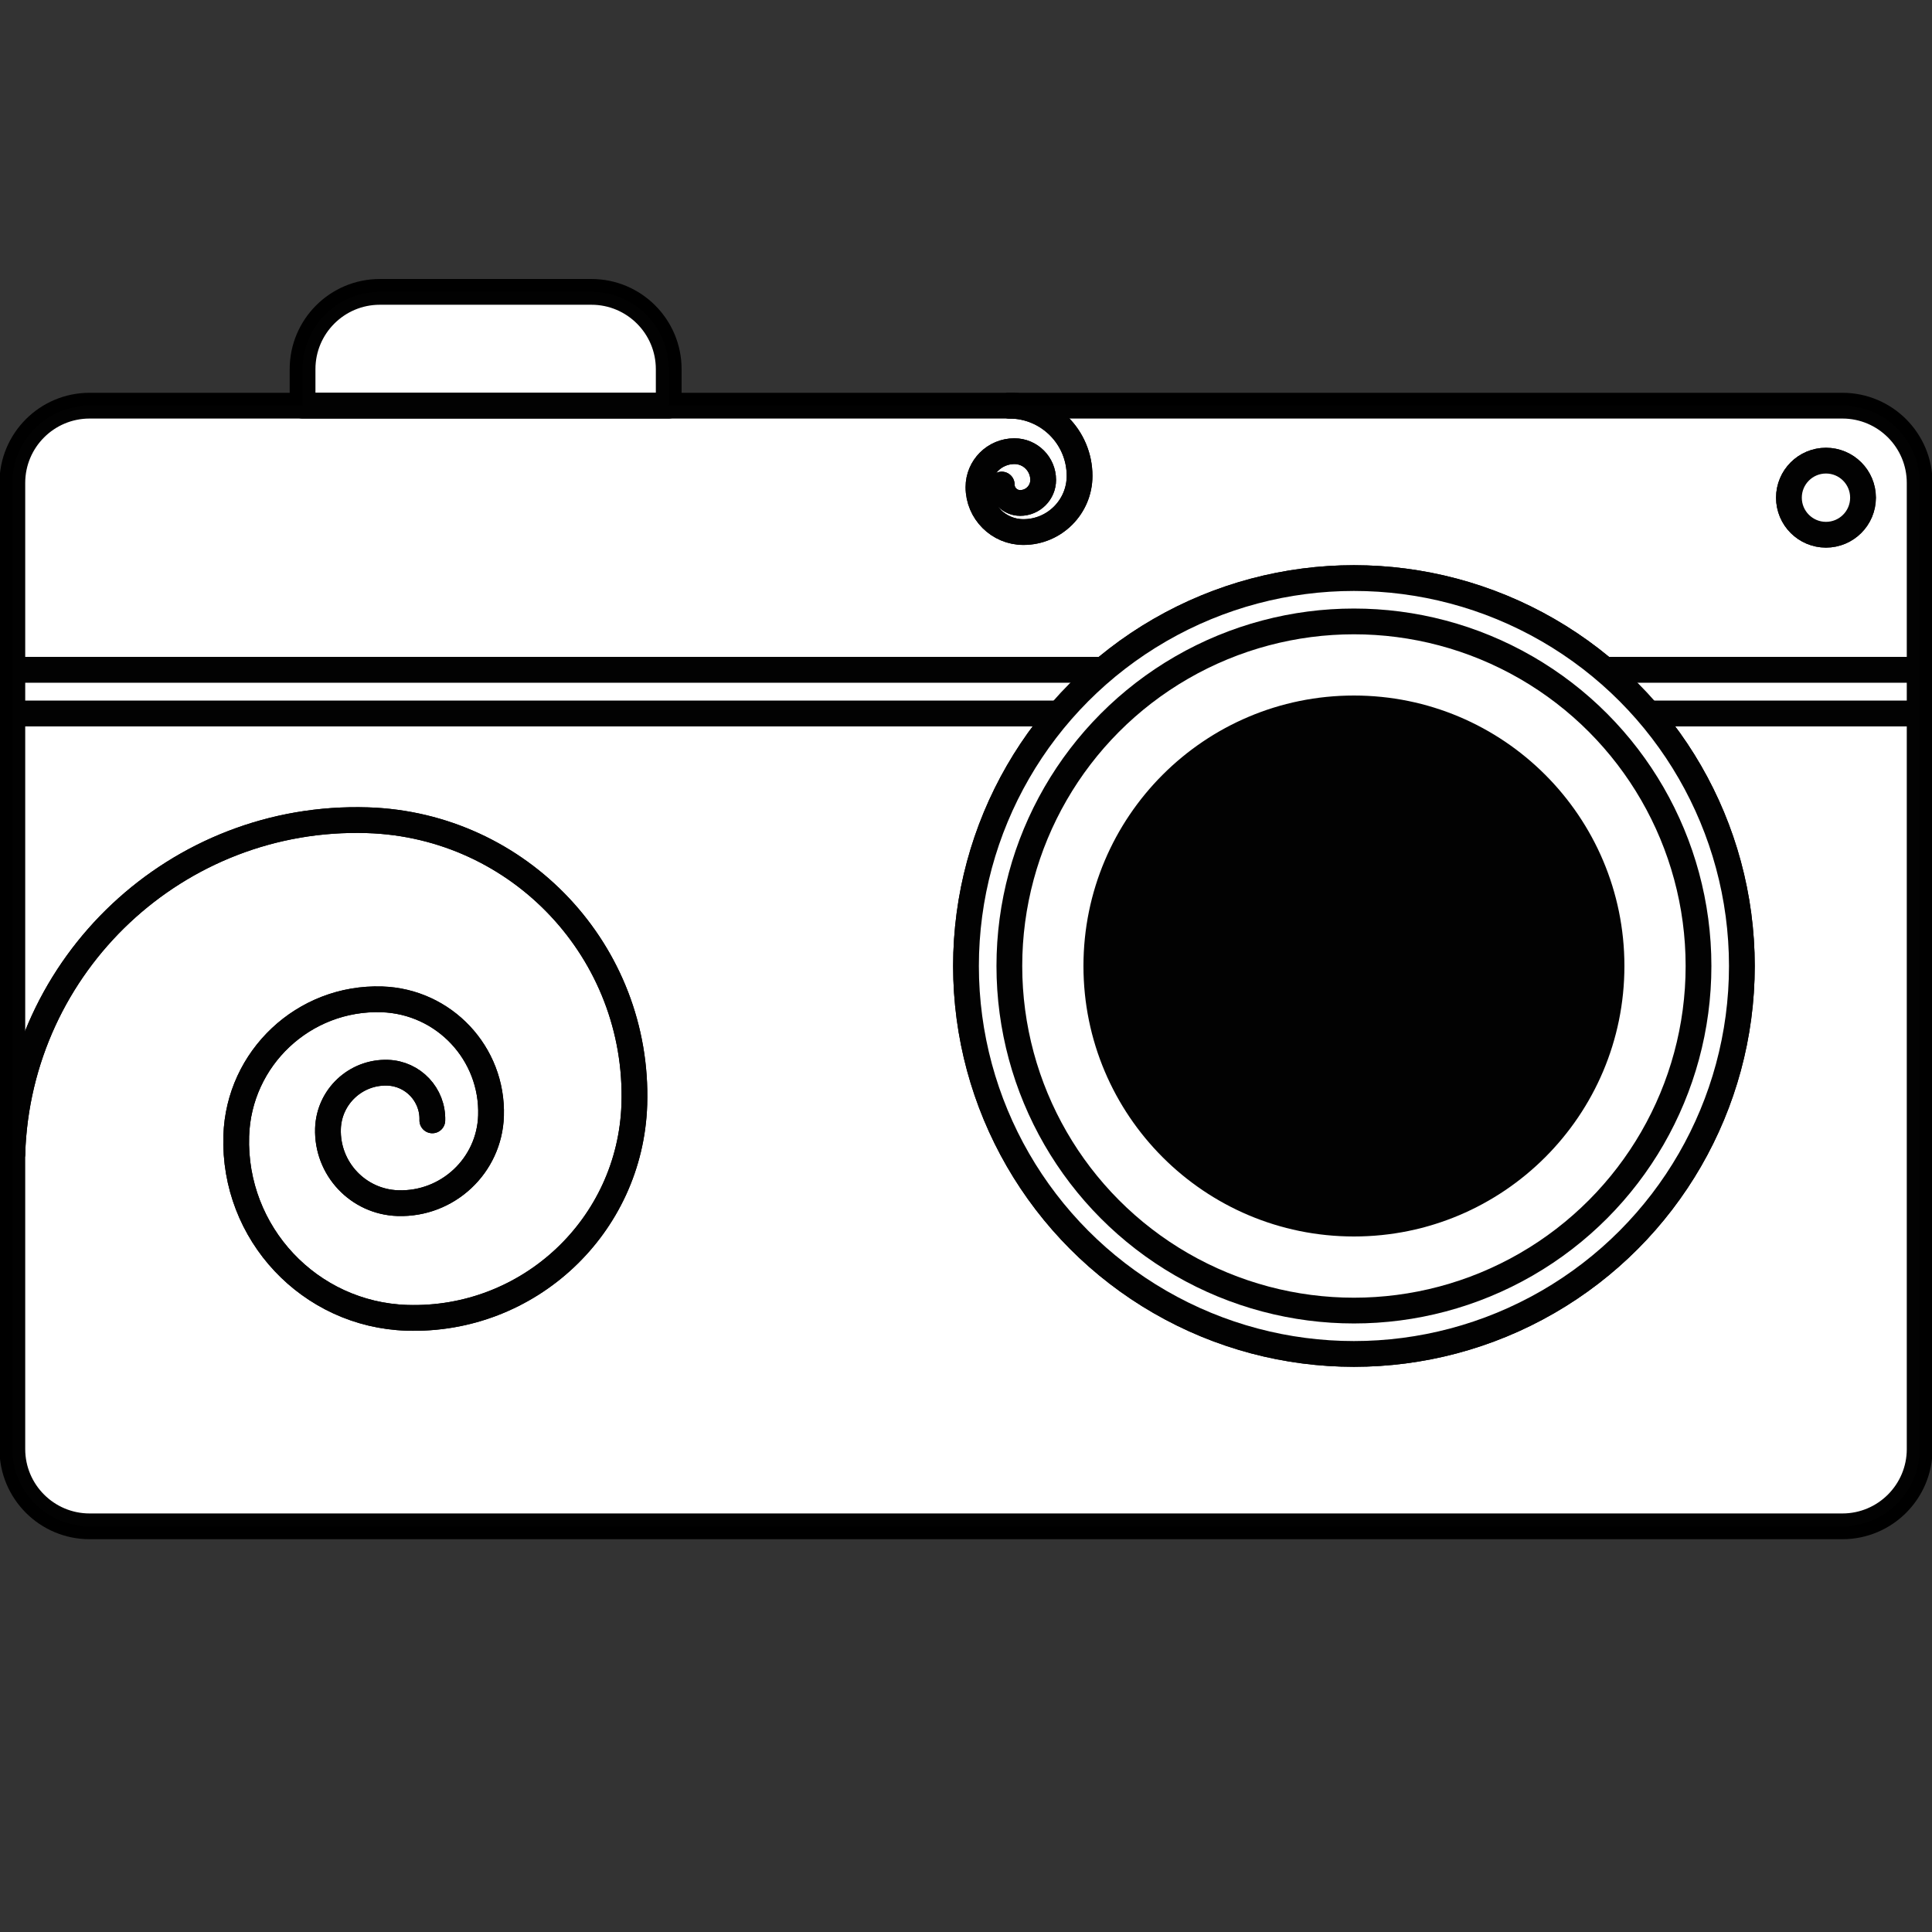 <?xml version="1.0" encoding="utf-8"?>
<!-- Generator: Adobe Illustrator 16.0.0, SVG Export Plug-In . SVG Version: 6.00 Build 0)  -->
<!DOCTYPE svg PUBLIC "-//W3C//DTD SVG 1.1//EN" "http://www.w3.org/Graphics/SVG/1.1/DTD/svg11.dtd">
<svg version="1.1" xmlns="http://www.w3.org/2000/svg" xmlns:xlink="http://www.w3.org/1999/xlink" x="0px" y="0px" width="150px"
	 height="150px" viewBox="0 0 150 150" enable-background="new 0 0 150 150" xml:space="preserve">
<rect x="0" y="0" width="150" height="150" fill="#333333" stroke="none"/>
<g>
	<clipPath  id="clip">
		<path fill="#FFFFFF" stroke="#000000" stroke-width="2" stroke-linecap="round" stroke-linejoin="round" stroke-miterlimit="10" d="
		M143.042,31.496H51.919v-2.835c0-3.313-2.687-6-6-6H29.491c-3.313,0-6,2.687-6,6v2.835H6.958c-3.313,0-6,2.687-6,6v14.511v3.384
		v57.113c0,3.313,2.687,6,6,6h136.084c3.313,0,6-2.688,6-6V55.391v-3.384V37.496C149.042,34.183,146.355,31.496,143.042,31.496z"/>
	</clipPath>
</g>
<g id="red">
	<path fill="#FFFFFF" d="M143.042,31.496H51.919v-2.835c0-3.313-2.687-6-6-6H29.491c-3.313,0-6,2.687-6,6v2.835H6.958
		c-3.313,0-6,2.687-6,6v14.511v3.384v57.113c0,3.313,2.687,6,6,6h136.084c3.313,0,6-2.688,6-6V55.391v-3.384V37.496
		C149.042,34.183,146.355,31.496,143.042,31.496z"/>
	<circle id="3circle" fill="#ba2713" cx="-36.833" cy="22.661" r="5.667" clip-path="url(#clip)">
	
		<animate  fill="freeze" accumulate="none" restart="always" values="5.667;130" additive="replace" begin="touch.mouseover" calcMode="linear" dur="0.5s" attributeType="XML" attributeName="r" xlink:href="#3circle">
		</animate>
	
		<animate  fill="freeze" accumulate="none" restart="always" values="130;5.667" additive="replace" begin="touch.mouseout" calcMode="linear" dur="0.5s" attributeType="XML" attributeName="r" xlink:href="#3circle">
		</animate>
	</circle>
	<circle id="2circle" fill="#ba2713" cx="37.705" cy="164.28" r="5.667" clip-path="url(#clip)">
	
		<animate  fill="freeze" accumulate="none" restart="always" values="5.667;130" additive="replace" begin="touch.mouseover" calcMode="linear" dur="0.5s" attributeType="XML" attributeName="r" xlink:href="#2circle">
		</animate>
	
		<animate  fill="freeze" accumulate="none" restart="always" values="130;5.667" additive="replace" begin="touch.mouseout" calcMode="linear" dur="0.5s" attributeType="XML" attributeName="r" xlink:href="#2circle">
		</animate>
	</circle>
	<circle id="1circle" fill="#ba2713" cx="173.833" cy="41.516" r="5.667" clip-path="url(#clip)">
	
		<animate  fill="freeze" accumulate="none" restart="always" values="5.667;130" additive="replace" begin="touch.mouseover" calcMode="linear" dur="0.5s" attributeType="XML" attributeName="r" xlink:href="#1circle">
		</animate>
	
		<animate  fill="freeze" accumulate="none" restart="always" values="130;5.667" additive="replace" begin="touch.mouseout" calcMode="linear" dur="0.5s" attributeType="XML" attributeName="r" xlink:href="#1circle">
		</animate>
	</circle>
</g>
<g id="appareil">
	
		<rect x="0.958" y="52.007" fill="#FFFFFF" stroke="#000000" stroke-width="2" stroke-linecap="round" stroke-linejoin="round" stroke-miterlimit="10" width="148.084" height="3.384"/>
	
		<circle fill="#FFFFFF" stroke="#000000" stroke-width="2" stroke-linecap="round" stroke-linejoin="round" stroke-miterlimit="10" cx="105.119" cy="75" r="30.119"/>
	
		<circle stroke="#000000" stroke-width="2" stroke-linecap="round" stroke-linejoin="round" stroke-miterlimit="10" cx="105.119" cy="75" r="26.753"/>
	
		<circle fill="#FFFFFF" stroke="#000000" stroke-width="2" stroke-linecap="round" stroke-linejoin="round" stroke-miterlimit="10" cx="141.768" cy="38.64" r="2.876"/>
	<path fill="none" stroke="#000000" stroke-width="2" stroke-linecap="round" stroke-linejoin="round" stroke-miterlimit="10" d="
		M0.958,89.57c0.468-14.765,12.816-26.355,27.581-25.888c11.812,0.374,21.084,10.253,20.71,22.064
		c-0.299,9.449-8.202,16.868-17.652,16.568c-7.56-0.239-13.494-6.563-13.254-14.121c0.191-6.049,5.25-10.797,11.297-10.604
		c4.838,0.153,8.636,4.199,8.483,9.037c-0.123,3.871-3.36,6.909-7.23,6.786c-3.096-0.098-5.527-2.688-5.429-5.784
		c0.078-2.478,2.15-4.421,4.627-4.343c1.982,0.063,3.538,1.72,3.475,3.701"/>
	<path fill="none" stroke="#000000" stroke-width="2" stroke-linecap="round" stroke-linejoin="round" stroke-miterlimit="10" d="
		M78.366,31.496c3.011,0,5.452,2.441,5.452,5.452c0,2.409-1.953,4.361-4.361,4.361c-1.928,0-3.49-1.562-3.49-3.489
		c0-1.542,1.25-2.791,2.792-2.791c1.233,0,2.233,1,2.233,2.233c0,0.987-0.801,1.787-1.787,1.787c-0.789,0-1.43-0.64-1.43-1.429"/>
	<path fill="none" stroke="#000000" stroke-width="2" stroke-linecap="round" stroke-linejoin="round" stroke-miterlimit="10" d="
		M149.042,112.504c0,3.313-2.687,6-6,6H6.958c-3.313,0-6-2.688-6-6V37.496c0-3.313,2.687-6,6-6h136.084c3.313,0,6,2.687,6,6V112.504
		L149.042,112.504z"/>
	
		<rect x="0.958" y="52.007" fill="#FFFFFF" stroke="#000000" stroke-width="2" stroke-linecap="round" stroke-linejoin="round" stroke-miterlimit="10" width="148.084" height="3.384"/>
	
		<circle fill="#FFFFFF" stroke="#000000" stroke-width="2" stroke-linecap="round" stroke-linejoin="round" stroke-miterlimit="10" cx="105.119" cy="75" r="30.119"/>
	
		<circle fill="#FFFFFF" stroke="#000000" stroke-width="2" stroke-linecap="round" stroke-linejoin="round" stroke-miterlimit="10" cx="105.119" cy="75" r="26.753"/>
		
		<circle fill="#000000" stroke="#000000" stroke-width="2" stroke-linecap="round" stroke-linejoin="round" stroke-miterlimit="10" cx="105.119" cy="75" r="20"/>
	
		<circle fill="#ffffff" stroke="#000000" stroke-width="2" stroke-linecap="round" stroke-linejoin="round" stroke-miterlimit="10" cx="141.768" cy="38.64" r="2.876"/>
	<path fill="none" stroke="#000000" stroke-width="2" stroke-linecap="round" stroke-linejoin="round" stroke-miterlimit="10" d="
		M0.958,89.57c0.468-14.765,12.816-26.355,27.581-25.888c11.812,0.374,21.084,10.253,20.71,22.064
		c-0.299,9.449-8.202,16.868-17.652,16.568c-7.56-0.239-13.494-6.563-13.254-14.121c0.191-6.049,5.25-10.797,11.297-10.604
		c4.838,0.153,8.636,4.199,8.483,9.037c-0.123,3.871-3.36,6.909-7.23,6.786c-3.096-0.098-5.527-2.688-5.429-5.784
		c0.078-2.478,2.15-4.421,4.627-4.343c1.982,0.063,3.538,1.72,3.475,3.701"/>
	<path fill="none" stroke="#000000" stroke-width="2" stroke-linecap="round" stroke-linejoin="round" stroke-miterlimit="10" d="
		M78.366,31.496c3.011,0,5.452,2.441,5.452,5.452c0,2.409-1.953,4.361-4.361,4.361c-1.928,0-3.49-1.562-3.49-3.489
		c0-1.542,1.25-2.791,2.792-2.791c1.233,0,2.233,1,2.233,2.233c0,0.987-0.801,1.787-1.787,1.787c-0.789,0-1.43-0.64-1.43-1.429"/>
	<path fill="none" stroke="#000000" stroke-width="2" stroke-linecap="round" stroke-linejoin="round" stroke-miterlimit="10" d="
		M51.919,31.496v-2.835c0-3.313-2.687-6-6-6H29.491c-3.313,0-6,2.687-6,6v2.835H51.919z"/>
		
	<a xlink:href="../../index.php?param_url=tatoueurprofil.php" target="blank">
		<path id="touch" opacity="0.01" fill="#FFFFFF" d="M143.042,31.496H51.919v-2.835c0-3.313-2.687-6-6-6H29.491c-3.313,0-6,2.687-6,6v2.835H6.958
		c-3.313,0-6,2.687-6,6v14.511v3.384v57.113c0,3.313,2.687,6,6,6h136.084c3.313,0,6-2.688,6-6V55.391v-3.384V37.496
		C149.042,34.183,146.355,31.496,143.042,31.496z"/>
	</a>
		
</g>

</svg>
